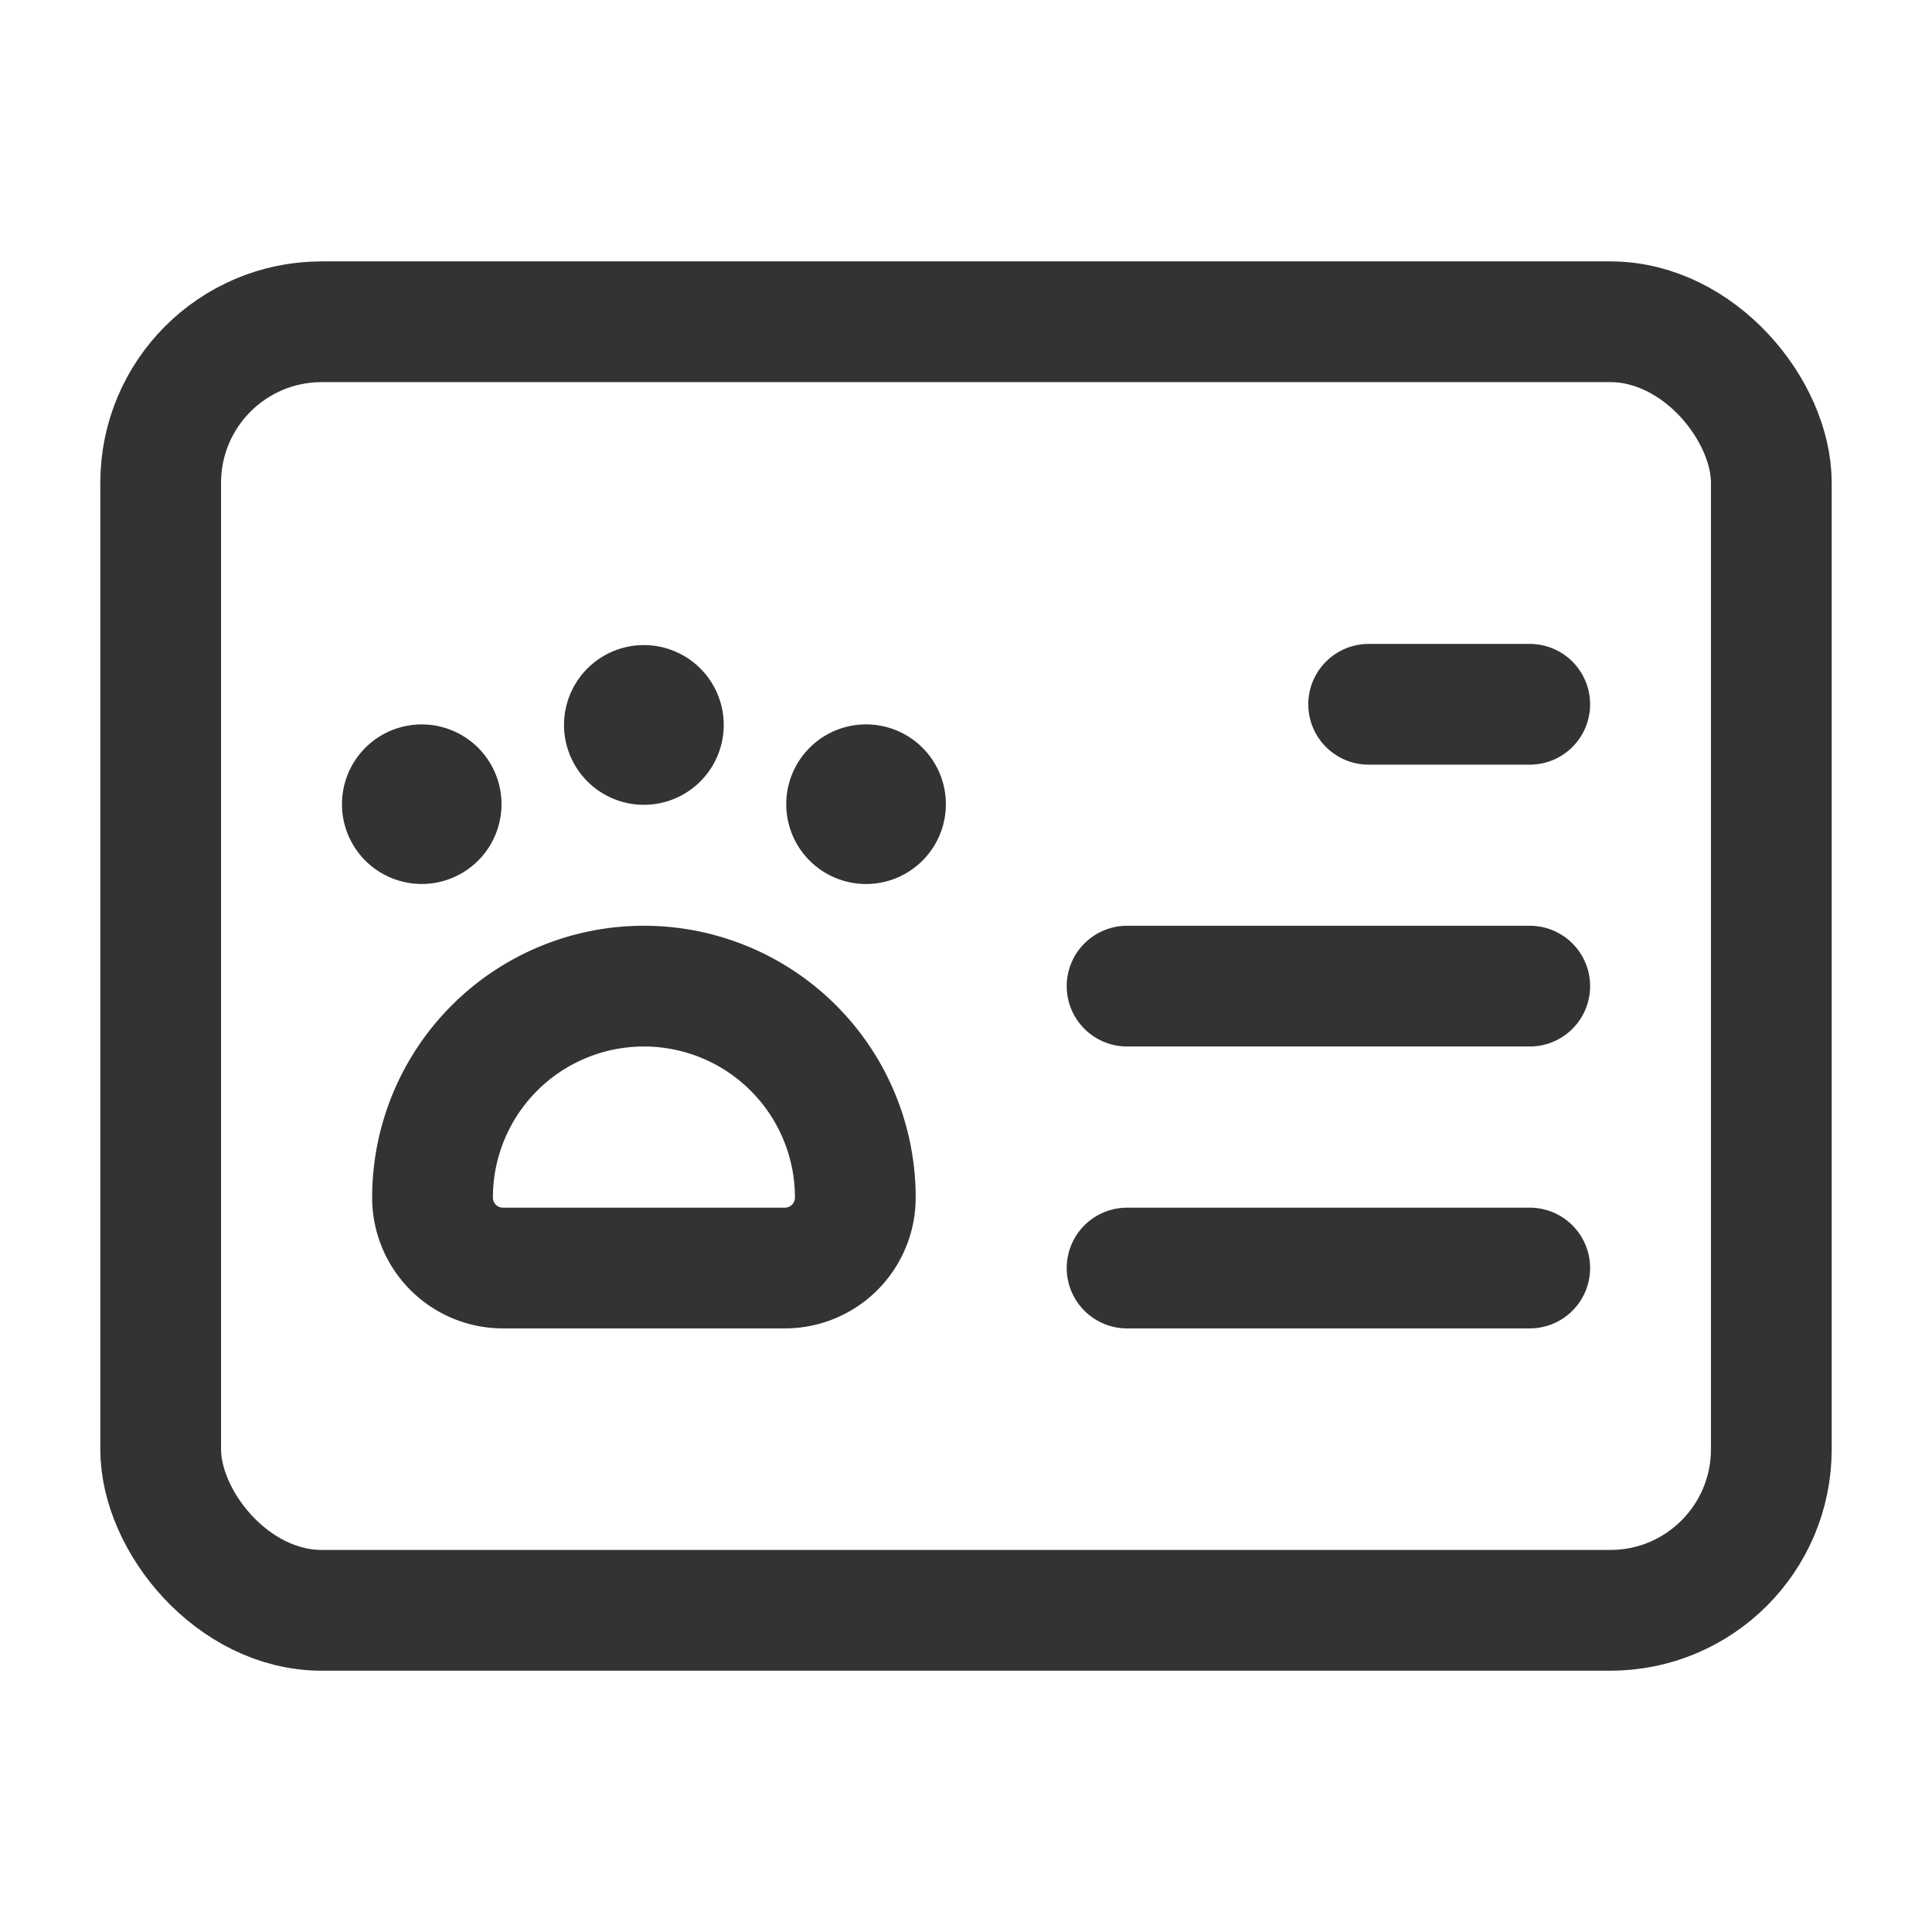 <svg xmlns="http://www.w3.org/2000/svg" width="24" height="24" fill="none" viewBox="0 0 24 24">
  <path stroke="#333" stroke-linecap="round" stroke-linejoin="round" stroke-width="1.5" d="M14.001 15.752h5.002m-5.002-3.502h5.002m-2.001-3.501h2.001"/>
  <path stroke="#333" stroke-linecap="round" stroke-linejoin="round" stroke-width="1.5" d="M7.999 12.25v0a2.626 2.626 0 0 1 2.626 2.626v0a.875.875 0 0 1-.876.876H6.248a.875.875 0 0 1-.875-.876v0a2.626 2.626 0 0 1 2.626-2.626v0Z" clip-rule="evenodd"/>
  <rect width="20.008" height="16.007" x="1.996" y="3.997" stroke="#333" stroke-linecap="round" stroke-linejoin="round" stroke-width="1.5" rx="2"/>
  <path stroke="#333" stroke-linecap="round" stroke-linejoin="round" stroke-width="1.5" d="M11 9.99a.241.241 0 1 1-.483 0 .241.241 0 0 1 .483 0m-2.76-1a.242.242 0 1 1-.483 0 .242.242 0 0 1 .483 0m-2.76 1a.241.241 0 1 1-.482 0 .241.241 0 0 1 .482 0"/>
</svg>
